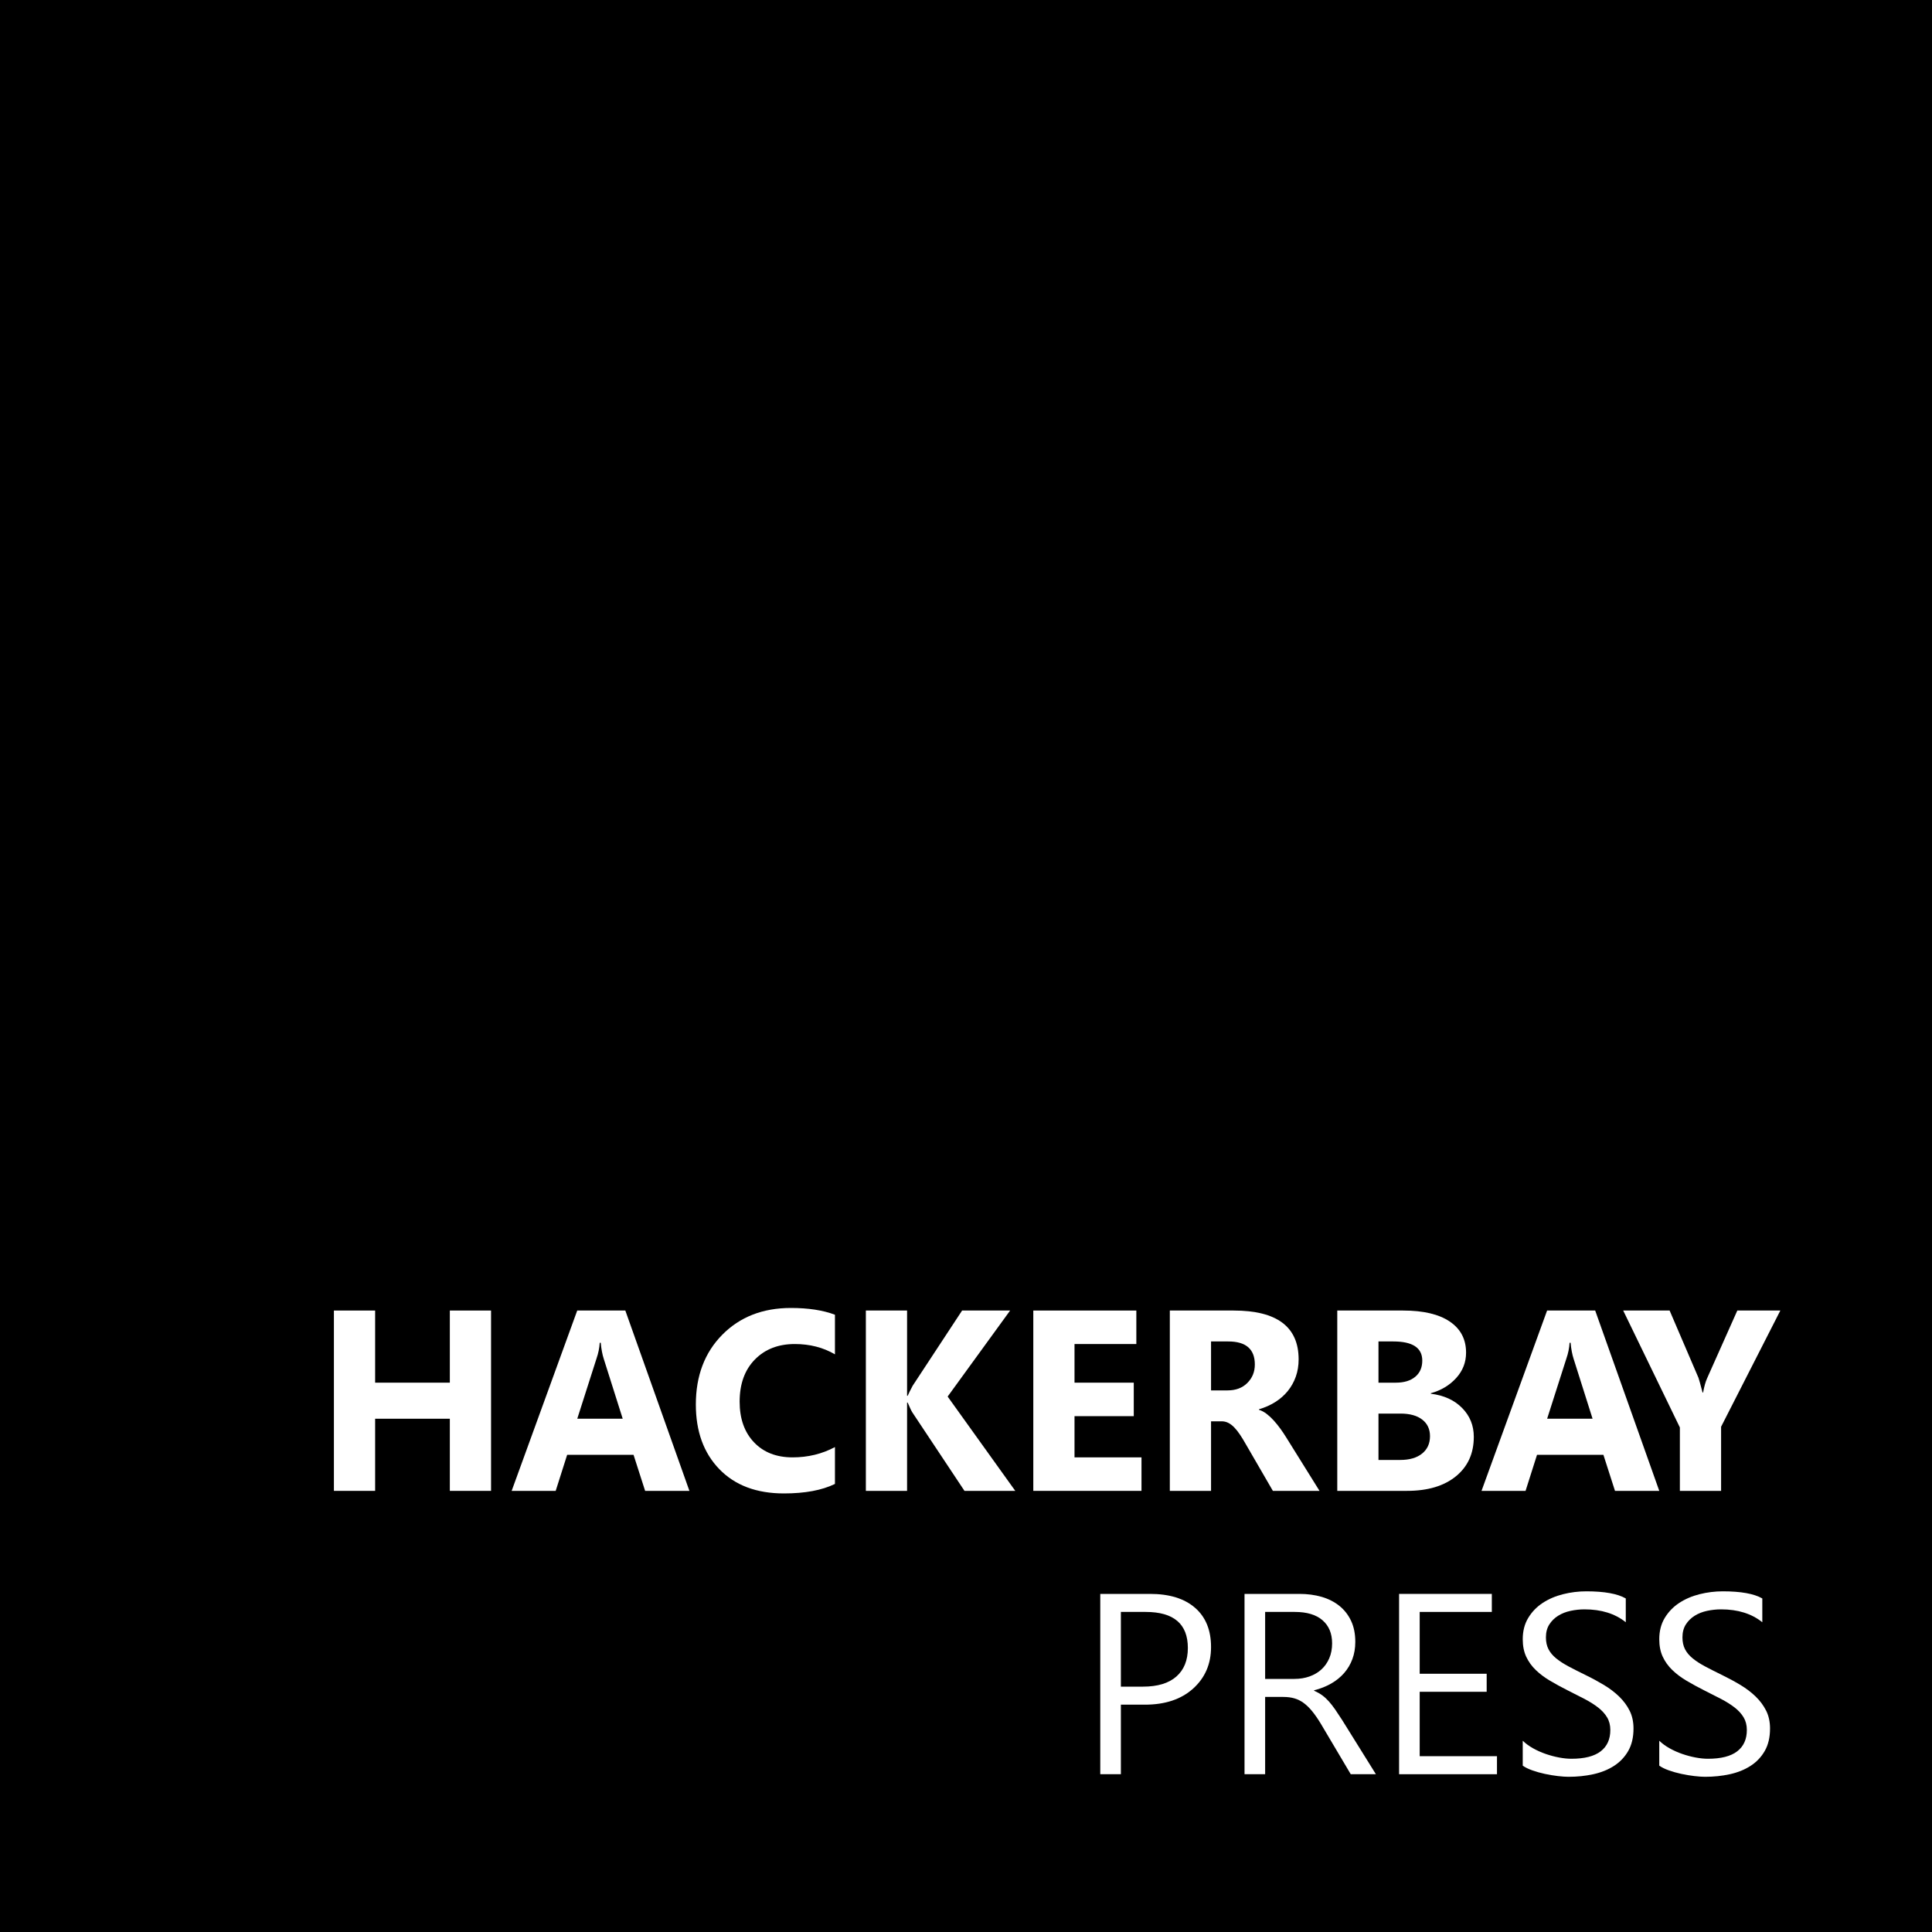 ﻿<?xml version="1.0" encoding="utf-8"?>
<!DOCTYPE svg PUBLIC "-//W3C//DTD SVG 1.1//EN" "http://www.w3.org/Graphics/SVG/1.1/DTD/svg11.dtd">
<svg xmlns="http://www.w3.org/2000/svg" xmlns:xlink="http://www.w3.org/1999/xlink" version="1.1" baseProfile="full" width="274" height="274" viewBox="0 0 274.00 274.00" enable-background="new 0 0 274.00 274.00" xml:space="preserve">
	<rect x="0" y="8.01086e-005" fill="#000000" fill-opacity="1" stroke-width="0.2" stroke-linejoin="round" width="274" height="274"/>
	<g>
		<path fill="#FFFFFF" fill-opacity="1" stroke-linejoin="round" d="M 158.965,241.759L 158.965,251.623L 156.043,251.623L 156.043,226.05L 163.098,226.05C 165.846,226.05 167.975,226.707 169.486,228.022C 170.997,229.337 171.752,231.191 171.752,233.585C 171.752,235.982 170.907,237.944 169.218,239.47C 167.528,240.996 165.247,241.759 162.373,241.759L 158.965,241.759 Z M 158.965,228.607L 158.965,239.202L 162.099,239.202C 164.17,239.202 165.748,238.724 166.834,237.769C 167.921,236.814 168.464,235.465 168.464,233.722C 168.464,230.312 166.468,228.607 162.476,228.607L 158.965,228.607 Z "/>
		<path fill="#FFFFFF" fill-opacity="1" stroke-linejoin="round" d="M 195.133,251.623L 191.566,251.623L 187.285,244.402C 186.874,243.729 186.475,243.156 186.089,242.684C 185.702,242.212 185.306,241.826 184.898,241.525C 184.491,241.225 184.055,241.006 183.588,240.869C 183.122,240.732 182.594,240.663 182.004,240.663L 179.424,240.663L 179.424,251.623L 176.501,251.623L 176.501,226.05L 184.282,226.05C 185.424,226.05 186.476,226.19 187.439,226.469C 188.401,226.749 189.238,227.173 189.947,227.742C 190.657,228.311 191.212,229.02 191.611,229.869C 192.011,230.717 192.211,231.711 192.211,232.848C 192.211,233.739 192.073,234.555 191.797,235.297C 191.521,236.039 191.129,236.701 190.621,237.281C 190.113,237.861 189.501,238.356 188.786,238.765C 188.07,239.174 187.265,239.493 186.371,239.721L 186.371,239.79C 186.816,239.98 187.204,240.197 187.533,240.441C 187.862,240.684 188.175,240.973 188.472,241.308C 188.769,241.643 189.064,242.022 189.357,242.444C 189.65,242.867 189.975,243.358 190.333,243.917L 195.133,251.623 Z M 179.424,228.607L 179.424,238.106L 183.591,238.106C 184.356,238.106 185.065,237.99 185.718,237.758C 186.37,237.526 186.933,237.193 187.407,236.762C 187.881,236.33 188.252,235.801 188.52,235.175C 188.789,234.549 188.923,233.846 188.923,233.065C 188.923,231.665 188.469,230.572 187.561,229.786C 186.654,229 185.342,228.607 183.625,228.607L 179.424,228.607 Z "/>
		<path fill="#FFFFFF" fill-opacity="1" stroke-linejoin="round" d="M 212.304,251.623L 198.422,251.623L 198.422,226.05L 211.574,226.05L 211.574,228.607L 201.344,228.607L 201.344,237.375L 210.843,237.375L 210.843,239.933L 201.344,239.933L 201.344,249.066L 212.304,249.066L 212.304,251.623 Z "/>
		<path fill="#FFFFFF" fill-opacity="1" stroke-linejoin="round" d="M 215.958,250.407L 215.958,246.874C 216.365,247.27 216.852,247.626 217.419,247.944C 217.986,248.262 218.583,248.529 219.211,248.746C 219.839,248.963 220.47,249.132 221.104,249.251C 221.737,249.371 222.322,249.431 222.859,249.431C 224.712,249.431 226.095,249.08 227.009,248.378C 227.922,247.676 228.379,246.666 228.379,245.35C 228.379,244.665 228.226,244.067 227.919,243.557C 227.613,243.047 227.191,242.583 226.652,242.165C 226.114,241.746 225.476,241.343 224.74,240.957C 224.003,240.571 223.209,240.167 222.357,239.744C 221.458,239.291 220.62,238.835 219.842,238.374C 219.064,237.914 218.386,237.406 217.81,236.85C 217.233,236.294 216.78,235.665 216.451,234.961C 216.122,234.257 215.958,233.431 215.958,232.483C 215.958,231.322 216.217,230.313 216.737,229.455C 217.256,228.597 217.938,227.89 218.783,227.334C 219.628,226.779 220.591,226.365 221.672,226.093C 222.752,225.821 223.854,225.685 224.977,225.685C 227.534,225.685 229.399,226.021 230.571,226.695L 230.571,230.069C 229.052,228.851 227.102,228.242 224.72,228.242C 224.061,228.242 223.403,228.312 222.745,228.453C 222.086,228.594 221.5,228.824 220.987,229.144C 220.473,229.463 220.054,229.874 219.731,230.377C 219.407,230.879 219.246,231.492 219.246,232.215C 219.246,232.866 219.368,233.428 219.614,233.902C 219.859,234.375 220.222,234.807 220.701,235.197C 221.181,235.588 221.765,235.966 222.454,236.333C 223.142,236.701 223.936,237.103 224.834,237.541C 225.759,237.99 226.634,238.463 227.46,238.959C 228.286,239.456 229.011,240.007 229.635,240.612C 230.259,241.217 230.754,241.886 231.119,242.618C 231.484,243.351 231.667,244.191 231.667,245.139C 231.667,246.394 231.417,247.457 230.916,248.327C 230.416,249.196 229.741,249.903 228.893,250.447C 228.044,250.992 227.065,251.384 225.956,251.626C 224.846,251.868 223.677,251.989 222.448,251.989C 222.037,251.989 221.531,251.953 220.929,251.883C 220.328,251.813 219.714,251.71 219.086,251.575C 218.458,251.44 217.864,251.272 217.305,251.072C 216.745,250.873 216.296,250.651 215.958,250.407 Z "/>
		<path fill="#FFFFFF" fill-opacity="1" stroke-linejoin="round" d="M 235.32,250.407L 235.32,246.874C 235.727,247.27 236.215,247.626 236.782,247.944C 237.349,248.262 237.946,248.529 238.574,248.746C 239.202,248.963 239.833,249.132 240.466,249.251C 241.1,249.371 241.685,249.431 242.222,249.431C 244.075,249.431 245.458,249.08 246.371,248.378C 247.285,247.676 247.741,246.666 247.741,245.35C 247.741,244.665 247.588,244.067 247.282,243.557C 246.976,243.047 246.553,242.583 246.015,242.165C 245.476,241.746 244.839,241.343 244.102,240.957C 243.366,240.571 242.572,240.167 241.719,239.744C 240.821,239.291 239.983,238.835 239.205,238.374C 238.426,237.914 237.749,237.406 237.173,236.85C 236.596,236.294 236.143,235.665 235.814,234.961C 235.485,234.257 235.32,233.431 235.32,232.483C 235.32,231.322 235.58,230.313 236.099,229.455C 236.619,228.597 237.301,227.89 238.146,227.334C 238.991,226.779 239.953,226.365 241.034,226.093C 242.115,225.821 243.217,225.685 244.339,225.685C 246.897,225.685 248.761,226.021 249.934,226.695L 249.934,230.069C 248.415,228.851 246.465,228.242 244.082,228.242C 243.424,228.242 242.766,228.312 242.107,228.453C 241.449,228.594 240.863,228.824 240.349,229.144C 239.835,229.463 239.417,229.874 239.093,230.377C 238.77,230.879 238.608,231.492 238.608,232.215C 238.608,232.866 238.731,233.428 238.976,233.902C 239.222,234.375 239.584,234.807 240.064,235.197C 240.543,235.588 241.127,235.966 241.816,236.333C 242.505,236.701 243.299,237.103 244.197,237.541C 245.121,237.99 245.997,238.463 246.822,238.959C 247.648,239.456 248.373,240.007 248.997,240.612C 249.621,241.217 250.116,241.886 250.482,242.618C 250.847,243.351 251.03,244.191 251.03,245.139C 251.03,246.394 250.779,247.457 250.279,248.327C 249.778,249.196 249.104,249.903 248.255,250.447C 247.407,250.992 246.428,251.384 245.318,251.626C 244.209,251.868 243.04,251.989 241.811,251.989C 241.4,251.989 240.893,251.953 240.292,251.883C 239.691,251.813 239.076,251.71 238.448,251.575C 237.82,251.44 237.227,251.272 236.667,251.072C 236.108,250.873 235.659,250.651 235.32,250.407 Z "/>
	</g>
	<g>
		<path fill="#FFFFFF" fill-opacity="1" stroke-linejoin="round" d="M 69.642,211.437L 63.797,211.437L 63.797,201.207L 53.202,201.207L 53.202,211.437L 47.356,211.437L 47.356,185.863L 53.202,185.863L 53.202,196.093L 63.797,196.093L 63.797,185.863L 69.642,185.863L 69.642,211.437 Z "/>
		<path fill="#FFFFFF" fill-opacity="1" stroke-linejoin="round" d="M 97.773,211.437L 91.493,211.437L 89.849,206.322L 80.436,206.322L 78.809,211.437L 72.564,211.437L 81.863,185.863L 88.685,185.863L 97.773,211.437 Z M 88.314,201.207L 85.631,192.73C 85.422,192.087 85.277,191.32 85.197,190.43L 85.054,190.43C 85.009,191.18 84.858,191.922 84.603,192.656L 81.869,201.207L 88.314,201.207 Z "/>
		<path fill="#FFFFFF" fill-opacity="1" stroke-linejoin="round" d="M 118.414,210.455C 116.568,211.353 114.157,211.802 111.181,211.802C 107.296,211.802 104.242,210.654 102.02,208.36C 99.797,206.065 98.686,203.009 98.686,199.192C 98.686,195.124 99.936,191.825 102.436,189.294C 104.937,186.763 108.181,185.498 112.169,185.498C 114.639,185.498 116.72,185.818 118.414,186.457L 118.414,192.074C 116.747,191.1 114.848,190.613 112.717,190.613C 110.377,190.613 108.488,191.347 107.051,192.816C 105.615,194.285 104.897,196.275 104.897,198.787C 104.897,201.196 105.574,203.115 106.929,204.544C 108.284,205.973 110.108,206.687 112.403,206.687C 114.591,206.687 116.595,206.2 118.414,205.226L 118.414,210.455 Z "/>
		<path fill="#FFFFFF" fill-opacity="1" stroke-linejoin="round" d="M 143.987,211.437L 136.783,211.437L 129.402,200.328C 129.262,200.115 129.037,199.645 128.729,198.918L 128.643,198.918L 128.643,211.437L 122.798,211.437L 122.798,185.863L 128.643,185.863L 128.643,197.953L 128.729,197.953C 128.873,197.622 129.109,197.147 129.437,196.526L 136.447,185.863L 143.257,185.863L 134.397,198.062L 143.987,211.437 Z "/>
		<path fill="#FFFFFF" fill-opacity="1" stroke-linejoin="round" d="M 161.889,211.437L 146.545,211.437L 146.545,185.863L 161.158,185.863L 161.158,190.613L 152.39,190.613L 152.39,196.093L 160.793,196.093L 160.793,200.842L 152.39,200.842L 152.39,206.687L 161.889,206.687L 161.889,211.437 Z "/>
		<path fill="#FFFFFF" fill-opacity="1" stroke-linejoin="round" d="M 187.137,211.437L 180.521,211.437L 176.679,204.809C 176.393,204.303 176.118,203.853 175.854,203.459C 175.59,203.065 175.322,202.728 175.052,202.446C 174.782,202.164 174.5,201.948 174.207,201.798C 173.914,201.648 173.596,201.573 173.254,201.573L 171.753,201.573L 171.753,211.437L 165.907,211.437L 165.907,185.863L 174.955,185.863C 181.101,185.863 184.174,188.171 184.174,192.787C 184.174,193.674 184.04,194.493 183.772,195.245C 183.503,195.996 183.125,196.674 182.636,197.277C 182.147,197.88 181.556,198.401 180.863,198.838C 180.17,199.276 179.4,199.618 178.551,199.866L 178.551,199.94C 178.924,200.058 179.286,200.251 179.636,200.519C 179.986,200.788 180.324,201.102 180.649,201.461C 180.974,201.821 181.286,202.207 181.585,202.62C 181.884,203.033 182.155,203.437 182.399,203.833L 187.137,211.437 Z M 171.753,190.247L 171.753,197.189L 174.099,197.189C 175.259,197.189 176.19,196.84 176.89,196.144C 177.605,195.436 177.963,194.561 177.963,193.518C 177.963,191.338 176.707,190.247 174.196,190.247L 171.753,190.247 Z "/>
		<path fill="#FFFFFF" fill-opacity="1" stroke-linejoin="round" d="M 189.654,211.437L 189.654,185.863L 199.004,185.863C 201.87,185.863 204.072,186.385 205.612,187.427C 207.151,188.47 207.921,189.939 207.921,191.834C 207.921,193.208 207.453,194.41 206.516,195.439C 205.58,196.468 204.383,197.185 202.926,197.588L 202.926,197.662C 204.775,197.887 206.253,198.559 207.358,199.68C 208.464,200.801 209.017,202.166 209.017,203.776C 209.017,206.128 208.172,207.993 206.482,209.37C 204.792,210.748 202.484,211.437 199.558,211.437L 189.654,211.437 Z M 195.499,190.247L 195.499,196.093L 197.971,196.093C 199.132,196.093 200.045,195.815 200.711,195.259C 201.377,194.704 201.71,193.939 201.71,192.964C 201.71,191.153 200.342,190.247 197.606,190.247L 195.499,190.247 Z M 195.499,200.477L 195.499,207.053L 198.587,207.053C 199.904,207.053 200.936,206.751 201.684,206.148C 202.432,205.545 202.806,204.722 202.806,203.679C 202.806,202.682 202.439,201.899 201.704,201.33C 200.97,200.761 199.942,200.477 198.622,200.477L 195.499,200.477 Z "/>
		<path fill="#FFFFFF" fill-opacity="1" stroke-linejoin="round" d="M 235.321,211.437L 229.041,211.437L 227.397,206.322L 217.984,206.322L 216.358,211.437L 210.113,211.437L 219.412,185.863L 226.233,185.863L 235.321,211.437 Z M 225.862,201.207L 223.179,192.73C 222.97,192.087 222.825,191.32 222.745,190.43L 222.602,190.43C 222.557,191.18 222.407,191.922 222.152,192.656L 219.417,201.207L 225.862,201.207 Z "/>
		<path fill="#FFFFFF" fill-opacity="1" stroke-linejoin="round" d="M 252.491,185.863L 244.089,202.343L 244.089,211.437L 238.243,211.437L 238.243,202.446L 230.206,185.863L 236.788,185.863L 240.881,195.402C 240.949,195.581 241.143,196.277 241.463,197.491L 241.537,197.491C 241.693,196.635 241.881,195.963 242.102,195.476L 246.389,185.863L 252.491,185.863 Z "/>
	</g>
</svg>
